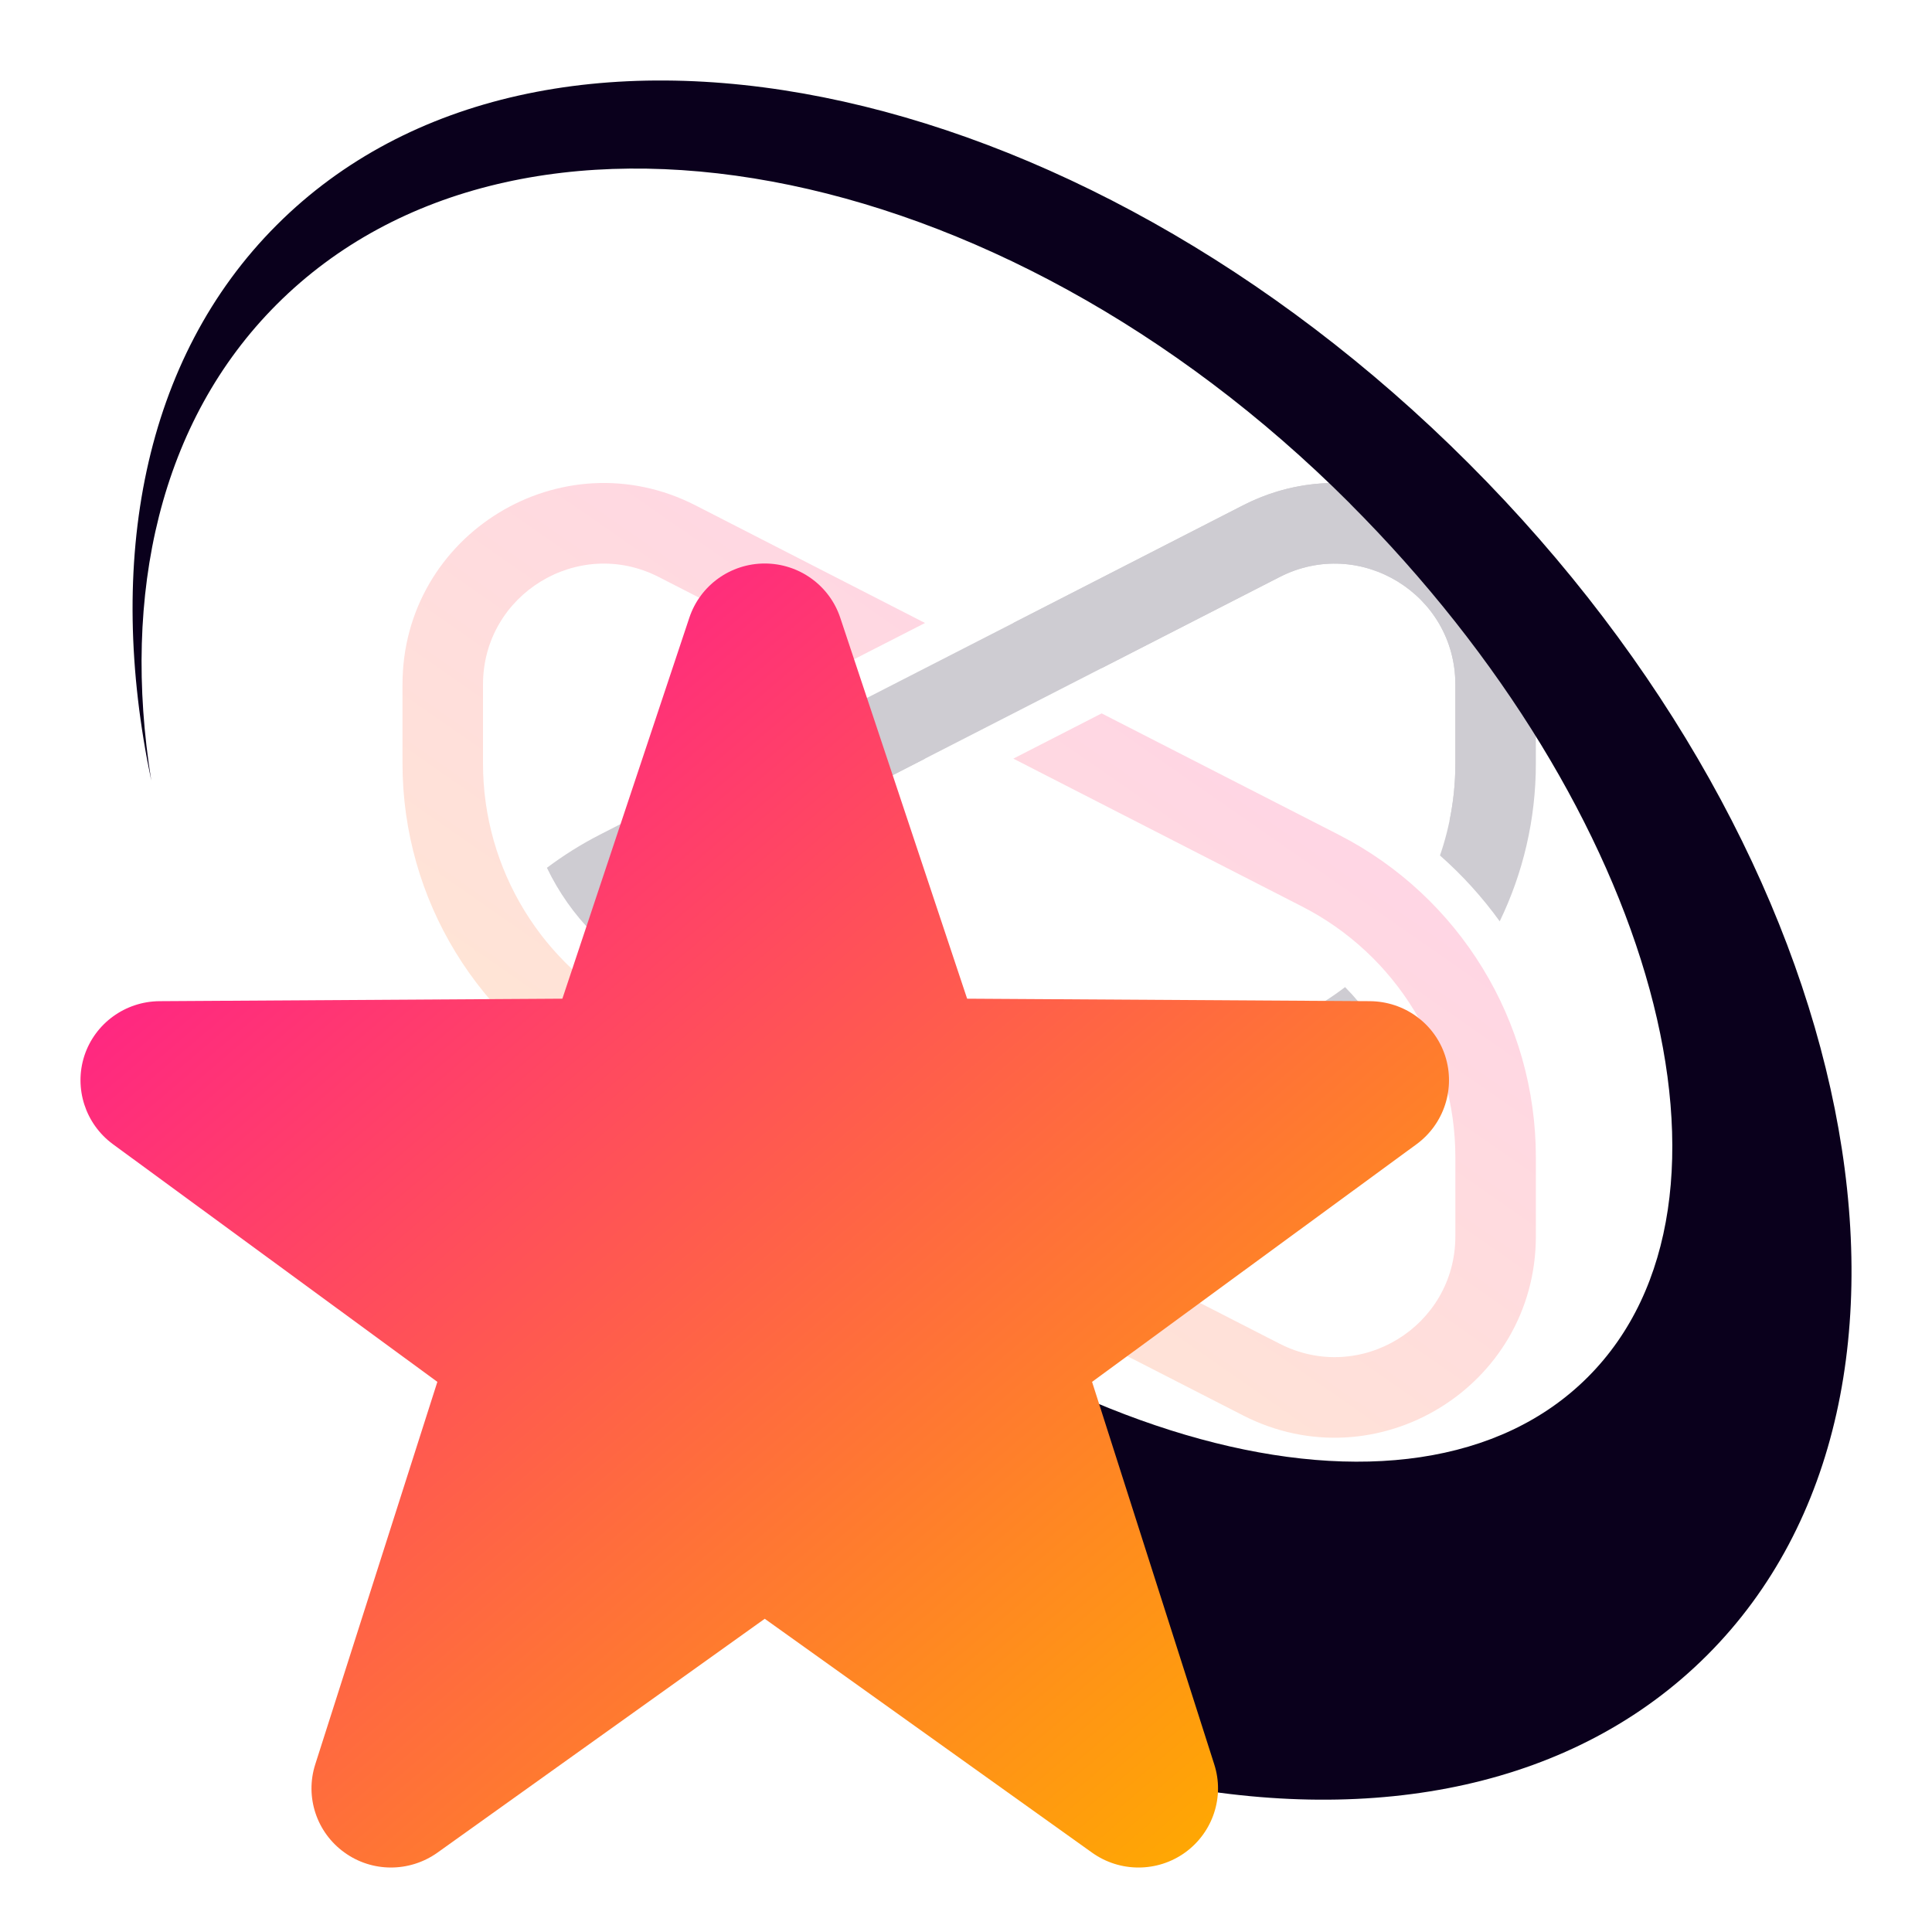 <svg width="24" height="24" viewBox="0 0 24 24" fill="none" xmlns="http://www.w3.org/2000/svg">
<g opacity="0.2">
<path fill-rule="evenodd" clip-rule="evenodd" d="M8.184 7.168C7.186 6.657 6 7.382 6 8.503V9.485C6 10.798 6.735 12.001 7.905 12.6L15.896 16.692C16.894 17.203 18.079 16.479 18.079 15.357V14.376C18.079 13.062 17.344 11.859 16.175 11.261L12.588 9.424L13.685 8.862L16.631 10.37C18.134 11.14 19.079 12.687 19.079 14.376V15.357C19.079 17.226 17.103 18.434 15.44 17.582L7.449 13.49C5.946 12.72 5 11.174 5 9.485V8.503C5 6.634 6.976 5.426 8.64 6.278L11.491 7.739L10.394 8.3L8.184 7.168Z" fill="url(#paint0_linear_3_46)"/>
<path fill-rule="evenodd" clip-rule="evenodd" d="M10.394 8.862L7.449 10.37C7.217 10.489 6.998 10.627 6.794 10.78C6.939 11.082 7.133 11.359 7.371 11.598C7.536 11.471 7.715 11.358 7.905 11.261L11.491 9.424L10.394 8.862ZM13.685 8.3L12.588 7.739L15.44 6.278C17.103 5.426 19.079 6.634 19.079 8.503V9.485C19.079 10.176 18.921 10.844 18.63 11.445C18.415 11.147 18.166 10.872 17.888 10.627C18.013 10.265 18.079 9.88 18.079 9.485V8.503C18.079 7.382 16.894 6.657 15.896 7.168L13.685 8.3ZM16.709 12.262C16.543 12.389 16.364 12.503 16.175 12.6L12.588 14.437L13.685 14.998L16.63 13.49C16.862 13.371 17.081 13.234 17.285 13.08C17.14 12.778 16.946 12.502 16.709 12.262ZM11.491 16.122L10.394 15.56L8.184 16.692C7.186 17.203 6 16.479 6 15.357V14.376C6 13.981 6.067 13.595 6.191 13.234C5.913 12.988 5.665 12.714 5.449 12.416C5.159 13.016 5 13.684 5 14.376V15.357C5 17.226 6.976 18.434 8.64 17.582L11.491 16.122Z" fill="#0A001C"/>
<path fill-rule="evenodd" clip-rule="evenodd" d="M18.579 6.999C17.886 6.084 16.588 5.69 15.44 6.278L9.237 9.455V10.578L15.896 7.168C16.894 6.657 18.079 7.382 18.079 8.503V9.485C18.079 9.725 18.055 9.962 18.007 10.192L18.579 10.017V6.999Z" fill="#0A001C"/>
</g>
<path d="M18.244 5.756C23.151 10.662 24.477 17.292 21.206 20.562C17.934 23.833 11.306 22.507 6.399 17.601C6.232 17.435 6.08 17.261 5.922 17.091L8.867 14.146C12.683 17.962 17.544 19.289 19.724 17.107C21.905 14.927 20.579 10.065 16.763 6.249L16.778 6.263C16.773 6.259 16.768 6.253 16.764 6.249C12.403 1.887 6.436 0.783 3.438 3.781C1.988 5.231 1.507 7.376 1.879 9.696C1.307 6.975 1.779 4.452 3.438 2.795C6.709 -0.477 13.338 0.849 18.244 5.756Z" fill="#0A001C"/>
<path d="M14.143 23.199C13.941 23.199 13.74 23.138 13.567 23.015L9.5 20.109L5.433 23.015C5.086 23.261 4.621 23.261 4.277 23.011C3.932 22.762 3.787 22.321 3.916 21.918L5.433 17.166L1.402 14.213C1.06 13.961 0.917 13.519 1.048 13.115C1.18 12.713 1.556 12.44 1.981 12.437L6.986 12.406L8.563 7.674C8.697 7.271 9.075 7 9.5 7C9.925 7 10.304 7.271 10.438 7.674L12.014 12.406L17.018 12.437C17.445 12.44 17.821 12.713 17.952 13.115C18.083 13.519 17.94 13.961 17.598 14.213L13.566 17.166L15.084 21.918C15.214 22.321 15.067 22.762 14.724 23.011C14.55 23.137 14.347 23.199 14.143 23.199Z" fill="url(#paint1_linear_3_46)"/>
<defs>
<linearGradient id="paint0_linear_3_46" x1="19.079" y1="6" x2="8.921" y2="20.59" gradientUnits="userSpaceOnUse">
<stop stop-color="#FF00A8"/>
<stop offset="1" stop-color="#FFAA00"/>
</linearGradient>
<linearGradient id="paint1_linear_3_46" x1="15.423" y1="22.961" x2="1.067" y2="6.145" gradientUnits="userSpaceOnUse">
<stop stop-color="#FFAA00"/>
<stop offset="1" stop-color="#FF00A8"/>
</linearGradient>
</defs>
</svg>
